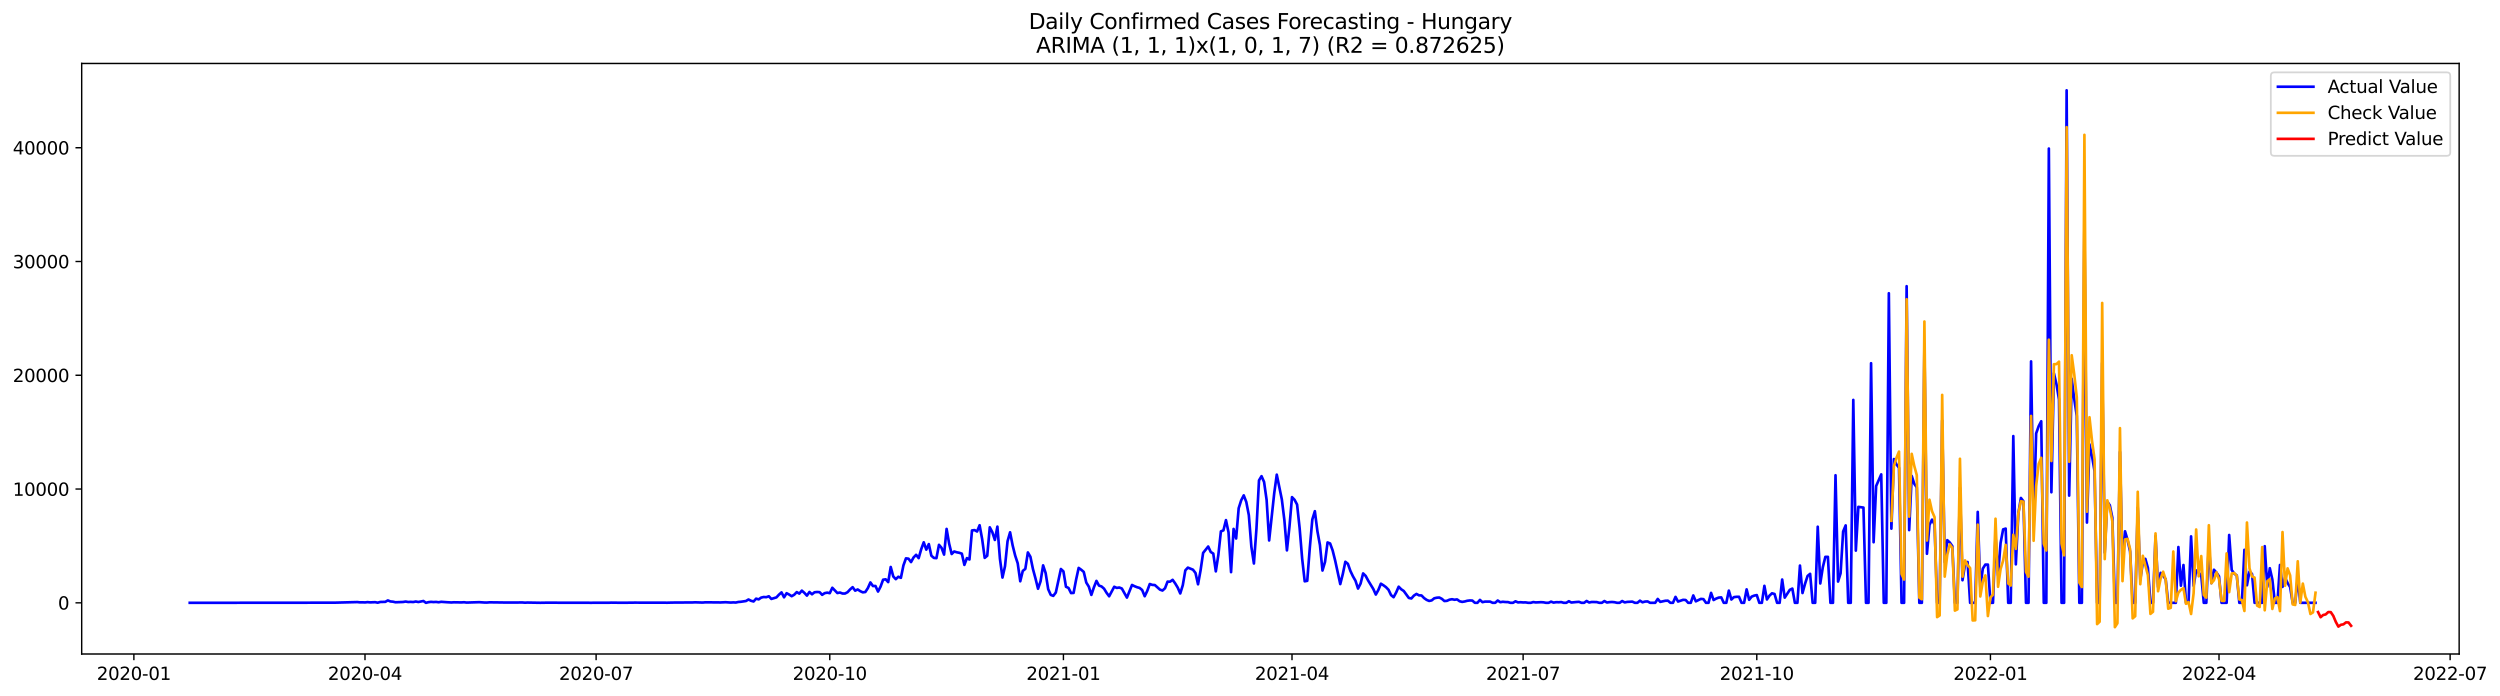 <?xml version="1.0" encoding="utf-8" standalone="no"?>
<!DOCTYPE svg PUBLIC "-//W3C//DTD SVG 1.1//EN"
  "http://www.w3.org/Graphics/SVG/1.1/DTD/svg11.dtd">
<svg xmlns:xlink="http://www.w3.org/1999/xlink" width="1408.225pt" height="392.274pt" viewBox="0 0 1408.225 392.274" xmlns="http://www.w3.org/2000/svg" version="1.1">
 <defs>
  <style type="text/css">*{stroke-linejoin: round; stroke-linecap: butt}</style>
 </defs>
 <g id="figure_1">
  <g id="patch_1">
   <path d="M 0 392.274 
L 1408.225 392.274 
L 1408.225 0 
L 0 0 
z
" style="fill: #ffffff"/>
  </g>
  <g id="axes_1">
   <g id="patch_2">
    <path d="M 46.013 368.396 
L 1385.213 368.396 
L 1385.213 35.755 
L 46.013 35.755 
z
" style="fill: #ffffff"/>
   </g>
   <g id="matplotlib.axis_1">
    <g id="xtick_1">
     <g id="line2d_1">
      <defs>
       <path id="m67c5f4aa04" d="M 0 0 
L 0 3.5 
" style="stroke: #000000; stroke-width: 0.8"/>
      </defs>
      <g>
       <use xlink:href="#m67c5f4aa04" x="75.412" y="368.396" style="stroke: #000000; stroke-width: 0.8"/>
      </g>
     </g>
     <g id="text_1">
      <!-- 2020-01 -->
      <g transform="translate(54.52 382.994)scale(0.1 -0.1)">
       <defs>
        <path id="DejaVuSans-32" d="M 1228 531 
L 3431 531 
L 3431 0 
L 469 0 
L 469 531 
Q 828 903 1448 1529 
Q 2069 2156 2228 2338 
Q 2531 2678 2651 2914 
Q 2772 3150 2772 3378 
Q 2772 3750 2511 3984 
Q 2250 4219 1831 4219 
Q 1534 4219 1204 4116 
Q 875 4013 500 3803 
L 500 4441 
Q 881 4594 1212 4672 
Q 1544 4750 1819 4750 
Q 2544 4750 2975 4387 
Q 3406 4025 3406 3419 
Q 3406 3131 3298 2873 
Q 3191 2616 2906 2266 
Q 2828 2175 2409 1742 
Q 1991 1309 1228 531 
z
" transform="scale(0.016)"/>
        <path id="DejaVuSans-30" d="M 2034 4250 
Q 1547 4250 1301 3770 
Q 1056 3291 1056 2328 
Q 1056 1369 1301 889 
Q 1547 409 2034 409 
Q 2525 409 2770 889 
Q 3016 1369 3016 2328 
Q 3016 3291 2770 3770 
Q 2525 4250 2034 4250 
z
M 2034 4750 
Q 2819 4750 3233 4129 
Q 3647 3509 3647 2328 
Q 3647 1150 3233 529 
Q 2819 -91 2034 -91 
Q 1250 -91 836 529 
Q 422 1150 422 2328 
Q 422 3509 836 4129 
Q 1250 4750 2034 4750 
z
" transform="scale(0.016)"/>
        <path id="DejaVuSans-2d" d="M 313 2009 
L 1997 2009 
L 1997 1497 
L 313 1497 
L 313 2009 
z
" transform="scale(0.016)"/>
        <path id="DejaVuSans-31" d="M 794 531 
L 1825 531 
L 1825 4091 
L 703 3866 
L 703 4441 
L 1819 4666 
L 2450 4666 
L 2450 531 
L 3481 531 
L 3481 0 
L 794 0 
L 794 531 
z
" transform="scale(0.016)"/>
       </defs>
       <use xlink:href="#DejaVuSans-32"/>
       <use xlink:href="#DejaVuSans-30" x="63.623"/>
       <use xlink:href="#DejaVuSans-32" x="127.246"/>
       <use xlink:href="#DejaVuSans-30" x="190.869"/>
       <use xlink:href="#DejaVuSans-2d" x="254.492"/>
       <use xlink:href="#DejaVuSans-30" x="290.576"/>
       <use xlink:href="#DejaVuSans-31" x="354.199"/>
      </g>
     </g>
    </g>
    <g id="xtick_2">
     <g id="line2d_2">
      <g>
       <use xlink:href="#m67c5f4aa04" x="205.598" y="368.396" style="stroke: #000000; stroke-width: 0.8"/>
      </g>
     </g>
     <g id="text_2">
      <!-- 2020-04 -->
      <g transform="translate(184.706 382.994)scale(0.1 -0.1)">
       <defs>
        <path id="DejaVuSans-34" d="M 2419 4116 
L 825 1625 
L 2419 1625 
L 2419 4116 
z
M 2253 4666 
L 3047 4666 
L 3047 1625 
L 3713 1625 
L 3713 1100 
L 3047 1100 
L 3047 0 
L 2419 0 
L 2419 1100 
L 313 1100 
L 313 1709 
L 2253 4666 
z
" transform="scale(0.016)"/>
       </defs>
       <use xlink:href="#DejaVuSans-32"/>
       <use xlink:href="#DejaVuSans-30" x="63.623"/>
       <use xlink:href="#DejaVuSans-32" x="127.246"/>
       <use xlink:href="#DejaVuSans-30" x="190.869"/>
       <use xlink:href="#DejaVuSans-2d" x="254.492"/>
       <use xlink:href="#DejaVuSans-30" x="290.576"/>
       <use xlink:href="#DejaVuSans-34" x="354.199"/>
      </g>
     </g>
    </g>
    <g id="xtick_3">
     <g id="line2d_3">
      <g>
       <use xlink:href="#m67c5f4aa04" x="335.784" y="368.396" style="stroke: #000000; stroke-width: 0.8"/>
      </g>
     </g>
     <g id="text_3">
      <!-- 2020-07 -->
      <g transform="translate(314.892 382.994)scale(0.1 -0.1)">
       <defs>
        <path id="DejaVuSans-37" d="M 525 4666 
L 3525 4666 
L 3525 4397 
L 1831 0 
L 1172 0 
L 2766 4134 
L 525 4134 
L 525 4666 
z
" transform="scale(0.016)"/>
       </defs>
       <use xlink:href="#DejaVuSans-32"/>
       <use xlink:href="#DejaVuSans-30" x="63.623"/>
       <use xlink:href="#DejaVuSans-32" x="127.246"/>
       <use xlink:href="#DejaVuSans-30" x="190.869"/>
       <use xlink:href="#DejaVuSans-2d" x="254.492"/>
       <use xlink:href="#DejaVuSans-30" x="290.576"/>
       <use xlink:href="#DejaVuSans-37" x="354.199"/>
      </g>
     </g>
    </g>
    <g id="xtick_4">
     <g id="line2d_4">
      <g>
       <use xlink:href="#m67c5f4aa04" x="467.401" y="368.396" style="stroke: #000000; stroke-width: 0.8"/>
      </g>
     </g>
     <g id="text_4">
      <!-- 2020-10 -->
      <g transform="translate(446.509 382.994)scale(0.1 -0.1)">
       <use xlink:href="#DejaVuSans-32"/>
       <use xlink:href="#DejaVuSans-30" x="63.623"/>
       <use xlink:href="#DejaVuSans-32" x="127.246"/>
       <use xlink:href="#DejaVuSans-30" x="190.869"/>
       <use xlink:href="#DejaVuSans-2d" x="254.492"/>
       <use xlink:href="#DejaVuSans-31" x="290.576"/>
       <use xlink:href="#DejaVuSans-30" x="354.199"/>
      </g>
     </g>
    </g>
    <g id="xtick_5">
     <g id="line2d_5">
      <g>
       <use xlink:href="#m67c5f4aa04" x="599.017" y="368.396" style="stroke: #000000; stroke-width: 0.8"/>
      </g>
     </g>
     <g id="text_5">
      <!-- 2021-01 -->
      <g transform="translate(578.126 382.994)scale(0.1 -0.1)">
       <use xlink:href="#DejaVuSans-32"/>
       <use xlink:href="#DejaVuSans-30" x="63.623"/>
       <use xlink:href="#DejaVuSans-32" x="127.246"/>
       <use xlink:href="#DejaVuSans-31" x="190.869"/>
       <use xlink:href="#DejaVuSans-2d" x="254.492"/>
       <use xlink:href="#DejaVuSans-30" x="290.576"/>
       <use xlink:href="#DejaVuSans-31" x="354.199"/>
      </g>
     </g>
    </g>
    <g id="xtick_6">
     <g id="line2d_6">
      <g>
       <use xlink:href="#m67c5f4aa04" x="727.773" y="368.396" style="stroke: #000000; stroke-width: 0.8"/>
      </g>
     </g>
     <g id="text_6">
      <!-- 2021-04 -->
      <g transform="translate(706.881 382.994)scale(0.1 -0.1)">
       <use xlink:href="#DejaVuSans-32"/>
       <use xlink:href="#DejaVuSans-30" x="63.623"/>
       <use xlink:href="#DejaVuSans-32" x="127.246"/>
       <use xlink:href="#DejaVuSans-31" x="190.869"/>
       <use xlink:href="#DejaVuSans-2d" x="254.492"/>
       <use xlink:href="#DejaVuSans-30" x="290.576"/>
       <use xlink:href="#DejaVuSans-34" x="354.199"/>
      </g>
     </g>
    </g>
    <g id="xtick_7">
     <g id="line2d_7">
      <g>
       <use xlink:href="#m67c5f4aa04" x="857.959" y="368.396" style="stroke: #000000; stroke-width: 0.8"/>
      </g>
     </g>
     <g id="text_7">
      <!-- 2021-07 -->
      <g transform="translate(837.067 382.994)scale(0.1 -0.1)">
       <use xlink:href="#DejaVuSans-32"/>
       <use xlink:href="#DejaVuSans-30" x="63.623"/>
       <use xlink:href="#DejaVuSans-32" x="127.246"/>
       <use xlink:href="#DejaVuSans-31" x="190.869"/>
       <use xlink:href="#DejaVuSans-2d" x="254.492"/>
       <use xlink:href="#DejaVuSans-30" x="290.576"/>
       <use xlink:href="#DejaVuSans-37" x="354.199"/>
      </g>
     </g>
    </g>
    <g id="xtick_8">
     <g id="line2d_8">
      <g>
       <use xlink:href="#m67c5f4aa04" x="989.576" y="368.396" style="stroke: #000000; stroke-width: 0.8"/>
      </g>
     </g>
     <g id="text_8">
      <!-- 2021-10 -->
      <g transform="translate(968.684 382.994)scale(0.1 -0.1)">
       <use xlink:href="#DejaVuSans-32"/>
       <use xlink:href="#DejaVuSans-30" x="63.623"/>
       <use xlink:href="#DejaVuSans-32" x="127.246"/>
       <use xlink:href="#DejaVuSans-31" x="190.869"/>
       <use xlink:href="#DejaVuSans-2d" x="254.492"/>
       <use xlink:href="#DejaVuSans-31" x="290.576"/>
       <use xlink:href="#DejaVuSans-30" x="354.199"/>
      </g>
     </g>
    </g>
    <g id="xtick_9">
     <g id="line2d_9">
      <g>
       <use xlink:href="#m67c5f4aa04" x="1121.192" y="368.396" style="stroke: #000000; stroke-width: 0.8"/>
      </g>
     </g>
     <g id="text_9">
      <!-- 2022-01 -->
      <g transform="translate(1100.301 382.994)scale(0.1 -0.1)">
       <use xlink:href="#DejaVuSans-32"/>
       <use xlink:href="#DejaVuSans-30" x="63.623"/>
       <use xlink:href="#DejaVuSans-32" x="127.246"/>
       <use xlink:href="#DejaVuSans-32" x="190.869"/>
       <use xlink:href="#DejaVuSans-2d" x="254.492"/>
       <use xlink:href="#DejaVuSans-30" x="290.576"/>
       <use xlink:href="#DejaVuSans-31" x="354.199"/>
      </g>
     </g>
    </g>
    <g id="xtick_10">
     <g id="line2d_10">
      <g>
       <use xlink:href="#m67c5f4aa04" x="1249.948" y="368.396" style="stroke: #000000; stroke-width: 0.8"/>
      </g>
     </g>
     <g id="text_10">
      <!-- 2022-04 -->
      <g transform="translate(1229.056 382.994)scale(0.1 -0.1)">
       <use xlink:href="#DejaVuSans-32"/>
       <use xlink:href="#DejaVuSans-30" x="63.623"/>
       <use xlink:href="#DejaVuSans-32" x="127.246"/>
       <use xlink:href="#DejaVuSans-32" x="190.869"/>
       <use xlink:href="#DejaVuSans-2d" x="254.492"/>
       <use xlink:href="#DejaVuSans-30" x="290.576"/>
       <use xlink:href="#DejaVuSans-34" x="354.199"/>
      </g>
     </g>
    </g>
    <g id="xtick_11">
     <g id="line2d_11">
      <g>
       <use xlink:href="#m67c5f4aa04" x="1380.134" y="368.396" style="stroke: #000000; stroke-width: 0.8"/>
      </g>
     </g>
     <g id="text_11">
      <!-- 2022-07 -->
      <g transform="translate(1359.242 382.994)scale(0.1 -0.1)">
       <use xlink:href="#DejaVuSans-32"/>
       <use xlink:href="#DejaVuSans-30" x="63.623"/>
       <use xlink:href="#DejaVuSans-32" x="127.246"/>
       <use xlink:href="#DejaVuSans-32" x="190.869"/>
       <use xlink:href="#DejaVuSans-2d" x="254.492"/>
       <use xlink:href="#DejaVuSans-30" x="290.576"/>
       <use xlink:href="#DejaVuSans-37" x="354.199"/>
      </g>
     </g>
    </g>
   </g>
   <g id="matplotlib.axis_2">
    <g id="ytick_1">
     <g id="line2d_12">
      <defs>
       <path id="m620674f5f3" d="M 0 0 
L -3.5 0 
" style="stroke: #000000; stroke-width: 0.8"/>
      </defs>
      <g>
       <use xlink:href="#m620674f5f3" x="46.013" y="339.558" style="stroke: #000000; stroke-width: 0.8"/>
      </g>
     </g>
     <g id="text_12">
      <!-- 0 -->
      <g transform="translate(32.65 343.357)scale(0.1 -0.1)">
       <use xlink:href="#DejaVuSans-30"/>
      </g>
     </g>
    </g>
    <g id="ytick_2">
     <g id="line2d_13">
      <g>
       <use xlink:href="#m620674f5f3" x="46.013" y="275.473" style="stroke: #000000; stroke-width: 0.8"/>
      </g>
     </g>
     <g id="text_13">
      <!-- 10000 -->
      <g transform="translate(7.2 279.272)scale(0.1 -0.1)">
       <use xlink:href="#DejaVuSans-31"/>
       <use xlink:href="#DejaVuSans-30" x="63.623"/>
       <use xlink:href="#DejaVuSans-30" x="127.246"/>
       <use xlink:href="#DejaVuSans-30" x="190.869"/>
       <use xlink:href="#DejaVuSans-30" x="254.492"/>
      </g>
     </g>
    </g>
    <g id="ytick_3">
     <g id="line2d_14">
      <g>
       <use xlink:href="#m620674f5f3" x="46.013" y="211.388" style="stroke: #000000; stroke-width: 0.8"/>
      </g>
     </g>
     <g id="text_14">
      <!-- 20000 -->
      <g transform="translate(7.2 215.187)scale(0.1 -0.1)">
       <use xlink:href="#DejaVuSans-32"/>
       <use xlink:href="#DejaVuSans-30" x="63.623"/>
       <use xlink:href="#DejaVuSans-30" x="127.246"/>
       <use xlink:href="#DejaVuSans-30" x="190.869"/>
       <use xlink:href="#DejaVuSans-30" x="254.492"/>
      </g>
     </g>
    </g>
    <g id="ytick_4">
     <g id="line2d_15">
      <g>
       <use xlink:href="#m620674f5f3" x="46.013" y="147.304" style="stroke: #000000; stroke-width: 0.8"/>
      </g>
     </g>
     <g id="text_15">
      <!-- 30000 -->
      <g transform="translate(7.2 151.103)scale(0.1 -0.1)">
       <defs>
        <path id="DejaVuSans-33" d="M 2597 2516 
Q 3050 2419 3304 2112 
Q 3559 1806 3559 1356 
Q 3559 666 3084 287 
Q 2609 -91 1734 -91 
Q 1441 -91 1130 -33 
Q 819 25 488 141 
L 488 750 
Q 750 597 1062 519 
Q 1375 441 1716 441 
Q 2309 441 2620 675 
Q 2931 909 2931 1356 
Q 2931 1769 2642 2001 
Q 2353 2234 1838 2234 
L 1294 2234 
L 1294 2753 
L 1863 2753 
Q 2328 2753 2575 2939 
Q 2822 3125 2822 3475 
Q 2822 3834 2567 4026 
Q 2313 4219 1838 4219 
Q 1578 4219 1281 4162 
Q 984 4106 628 3988 
L 628 4550 
Q 988 4650 1302 4700 
Q 1616 4750 1894 4750 
Q 2613 4750 3031 4423 
Q 3450 4097 3450 3541 
Q 3450 3153 3228 2886 
Q 3006 2619 2597 2516 
z
" transform="scale(0.016)"/>
       </defs>
       <use xlink:href="#DejaVuSans-33"/>
       <use xlink:href="#DejaVuSans-30" x="63.623"/>
       <use xlink:href="#DejaVuSans-30" x="127.246"/>
       <use xlink:href="#DejaVuSans-30" x="190.869"/>
       <use xlink:href="#DejaVuSans-30" x="254.492"/>
      </g>
     </g>
    </g>
    <g id="ytick_5">
     <g id="line2d_16">
      <g>
       <use xlink:href="#m620674f5f3" x="46.013" y="83.219" style="stroke: #000000; stroke-width: 0.8"/>
      </g>
     </g>
     <g id="text_16">
      <!-- 40000 -->
      <g transform="translate(7.2 87.018)scale(0.1 -0.1)">
       <use xlink:href="#DejaVuSans-34"/>
       <use xlink:href="#DejaVuSans-30" x="63.623"/>
       <use xlink:href="#DejaVuSans-30" x="127.246"/>
       <use xlink:href="#DejaVuSans-30" x="190.869"/>
       <use xlink:href="#DejaVuSans-30" x="254.492"/>
      </g>
     </g>
    </g>
   </g>
   <g id="line2d_17">
    <path d="M 106.885 339.558 
L 188.43 339.481 
L 201.306 339.141 
L 202.737 339.308 
L 204.167 339.269 
L 205.598 339.346 
L 207.028 339.173 
L 208.459 339.314 
L 211.32 339.205 
L 212.751 339.487 
L 214.181 339.09 
L 217.043 339.013 
L 218.473 338.212 
L 219.904 338.788 
L 221.335 338.917 
L 222.765 339.25 
L 227.057 339.09 
L 228.488 338.846 
L 229.918 339.103 
L 231.349 339.032 
L 232.779 339.122 
L 234.21 338.827 
L 235.641 339.109 
L 238.502 338.539 
L 239.933 339.558 
L 241.363 339.192 
L 242.794 339.026 
L 244.224 339.135 
L 245.655 339.058 
L 247.086 339.25 
L 248.516 338.994 
L 251.377 339.199 
L 254.239 339.365 
L 255.669 339.263 
L 259.961 339.333 
L 261.392 339.237 
L 262.822 339.423 
L 269.975 339.199 
L 272.837 339.391 
L 274.267 339.423 
L 275.698 339.288 
L 279.99 339.333 
L 285.712 339.417 
L 294.296 339.372 
L 295.727 339.493 
L 297.157 339.41 
L 304.31 339.538 
L 308.602 339.468 
L 320.047 339.525 
L 327.2 339.5 
L 332.923 339.538 
L 337.214 339.5 
L 342.937 339.519 
L 344.368 339.455 
L 347.229 339.493 
L 351.521 339.525 
L 354.382 339.487 
L 357.243 339.455 
L 367.257 339.468 
L 372.98 339.474 
L 375.841 339.5 
L 378.702 339.423 
L 390.147 339.352 
L 391.578 339.282 
L 395.87 339.417 
L 397.3 339.269 
L 405.884 339.352 
L 408.745 339.224 
L 411.607 339.417 
L 413.037 339.327 
L 414.468 339.404 
L 415.898 339.09 
L 417.329 338.974 
L 420.19 338.545 
L 421.621 337.686 
L 423.051 338.417 
L 424.482 338.801 
L 425.913 337.218 
L 427.343 337.629 
L 428.774 336.616 
L 430.205 336.289 
L 431.635 336.385 
L 433.066 335.866 
L 434.496 337.372 
L 437.358 336.507 
L 438.788 334.956 
L 440.219 333.687 
L 441.649 336.456 
L 443.08 334.149 
L 444.511 334.905 
L 445.941 335.834 
L 447.372 335.008 
L 448.803 333.527 
L 450.233 334.373 
L 451.664 332.7 
L 453.094 333.944 
L 454.525 335.501 
L 455.956 333.463 
L 457.386 334.751 
L 458.817 333.617 
L 460.247 333.469 
L 461.678 333.553 
L 463.109 335.059 
L 464.539 334.104 
L 465.97 333.828 
L 467.401 334.123 
L 468.831 331.086 
L 471.692 334.059 
L 473.123 333.758 
L 474.554 334.315 
L 475.984 334.328 
L 477.415 333.585 
L 478.845 332.021 
L 480.276 330.752 
L 481.707 332.713 
L 483.137 332.04 
L 484.568 332.989 
L 485.999 333.662 
L 487.429 333.469 
L 488.86 331.271 
L 490.29 328.08 
L 491.721 330.111 
L 493.152 330.086 
L 494.582 333.22 
L 496.013 330.438 
L 497.444 326.536 
L 498.874 326.318 
L 500.305 327.894 
L 501.735 319.377 
L 503.166 324.716 
L 504.597 326.234 
L 506.027 324.876 
L 507.458 325.497 
L 508.888 318.499 
L 510.319 314.513 
L 511.75 314.705 
L 513.18 316.609 
L 514.611 313.994 
L 516.042 312.52 
L 517.472 314.385 
L 518.903 309.38 
L 520.333 305.477 
L 521.764 309.611 
L 523.195 306.477 
L 524.625 313.026 
L 526.056 314.276 
L 527.486 314.391 
L 528.917 306.894 
L 530.348 308.566 
L 531.778 312.398 
L 533.209 297.935 
L 534.64 306.214 
L 536.07 312.065 
L 537.501 310.643 
L 538.931 311.104 
L 540.362 311.38 
L 541.793 311.873 
L 543.223 318.192 
L 544.654 314.379 
L 546.084 315.167 
L 547.515 298.8 
L 548.946 298.588 
L 550.376 299.389 
L 551.807 295.858 
L 553.238 303.702 
L 554.668 314.238 
L 556.099 313.052 
L 557.529 297.037 
L 558.96 299.748 
L 560.391 304.151 
L 561.821 296.64 
L 563.252 314.757 
L 564.682 325.337 
L 566.113 318.916 
L 567.544 304.856 
L 568.974 299.844 
L 570.405 307.214 
L 571.836 312.943 
L 573.266 317.32 
L 574.697 327.426 
L 576.127 321.588 
L 577.558 320.447 
L 578.989 311.181 
L 580.419 313.635 
L 581.85 320.544 
L 583.28 325.837 
L 584.711 331.624 
L 586.142 327.42 
L 587.572 318.461 
L 589.003 322.831 
L 590.434 331.88 
L 591.864 335.084 
L 593.295 335.655 
L 594.725 333.777 
L 597.587 320.518 
L 599.017 321.845 
L 600.448 330.522 
L 601.878 331.182 
L 603.309 334.072 
L 604.74 333.982 
L 606.17 326.439 
L 607.601 319.896 
L 609.032 320.928 
L 610.462 322.152 
L 611.893 328.163 
L 613.323 330.464 
L 614.754 335.097 
L 616.185 330.855 
L 617.615 327.215 
L 619.046 329.862 
L 620.477 330.342 
L 621.907 331.605 
L 623.338 333.95 
L 624.768 335.885 
L 627.63 330.522 
L 629.06 331.156 
L 630.491 330.945 
L 631.921 331.502 
L 634.783 336.616 
L 637.644 329.503 
L 639.075 330.208 
L 640.505 330.778 
L 641.936 331.182 
L 643.366 332.354 
L 644.797 335.853 
L 646.228 332.841 
L 647.658 328.971 
L 649.089 329.458 
L 650.519 329.554 
L 653.381 332.124 
L 654.811 332.643 
L 656.242 331.361 
L 657.673 327.625 
L 659.103 327.638 
L 660.534 326.612 
L 661.964 328.618 
L 663.395 330.989 
L 664.826 334.283 
L 666.256 329.637 
L 667.687 321.274 
L 669.117 319.736 
L 671.979 320.896 
L 673.409 322.748 
L 674.84 329.125 
L 676.271 321.261 
L 677.701 311.456 
L 680.562 307.848 
L 681.993 310.918 
L 683.424 311.835 
L 684.854 321.845 
L 686.285 312.571 
L 687.715 299.325 
L 689.146 298.742 
L 690.577 292.974 
L 692.007 299.819 
L 693.438 322.28 
L 694.869 297.941 
L 696.299 303.33 
L 697.73 286.29 
L 699.16 281.811 
L 700.591 279.036 
L 702.022 282.759 
L 703.452 290.174 
L 704.883 307.989 
L 706.313 317.41 
L 707.744 297.89 
L 709.175 270.609 
L 710.605 268.219 
L 712.036 271.468 
L 713.467 281.587 
L 714.897 304.433 
L 717.758 277.799 
L 719.189 267.366 
L 722.05 281.356 
L 723.481 293.013 
L 724.912 310.021 
L 726.342 296.621 
L 727.773 280.036 
L 729.203 281.529 
L 730.634 284.208 
L 732.065 297.48 
L 733.495 314.731 
L 734.926 327.446 
L 736.356 327.17 
L 737.787 308.707 
L 739.218 292.616 
L 740.648 287.95 
L 742.079 299.21 
L 743.51 307.022 
L 744.94 321.377 
L 746.371 316.506 
L 747.801 305.548 
L 749.232 306.131 
L 750.663 310.053 
L 752.093 315.808 
L 754.954 329.016 
L 756.385 323.363 
L 757.816 316.442 
L 759.246 317.596 
L 760.677 321.639 
L 762.108 324.639 
L 763.538 327.151 
L 764.969 331.528 
L 766.399 328.714 
L 767.83 322.998 
L 769.261 324.401 
L 770.691 327.055 
L 773.552 331.746 
L 774.983 334.905 
L 776.414 332.316 
L 777.844 328.791 
L 779.275 329.682 
L 780.706 330.739 
L 782.136 332.22 
L 783.567 335.219 
L 784.997 336.398 
L 786.428 333.758 
L 787.859 330.483 
L 789.289 331.931 
L 790.72 332.899 
L 793.581 336.828 
L 795.012 337.109 
L 796.442 335.501 
L 797.873 334.559 
L 799.304 335.347 
L 800.734 335.411 
L 802.165 336.892 
L 803.595 337.904 
L 805.026 338.507 
L 806.457 338.193 
L 807.887 337.02 
L 809.318 336.687 
L 810.748 336.578 
L 812.179 337.315 
L 813.61 338.558 
L 815.04 338.442 
L 816.471 337.795 
L 817.902 337.539 
L 819.332 337.834 
L 820.763 337.635 
L 822.193 338.68 
L 823.624 339.038 
L 825.055 338.808 
L 826.485 338.41 
L 827.916 338.237 
L 829.347 338.282 
L 830.777 339.558 
L 832.208 339.558 
L 833.638 337.923 
L 835.069 339.192 
L 836.5 338.872 
L 839.361 338.878 
L 840.791 339.558 
L 842.222 339.558 
L 843.653 338.263 
L 845.083 339.211 
L 846.514 338.974 
L 847.945 339.115 
L 849.375 339.135 
L 850.806 339.558 
L 852.236 339.558 
L 853.667 338.712 
L 855.098 339.34 
L 856.528 339.224 
L 857.959 339.352 
L 859.389 339.32 
L 860.82 339.558 
L 862.251 339.558 
L 863.681 339.141 
L 865.112 339.352 
L 867.973 339.205 
L 869.404 339.276 
L 870.834 339.558 
L 872.265 339.558 
L 873.696 338.904 
L 875.126 339.449 
L 876.557 339.199 
L 877.987 339.243 
L 879.418 339.147 
L 880.849 339.558 
L 882.279 339.558 
L 883.71 338.667 
L 885.141 339.397 
L 888.002 339.103 
L 889.432 339.013 
L 890.863 339.558 
L 892.294 339.558 
L 893.724 338.526 
L 895.155 339.391 
L 896.585 339.083 
L 899.447 339.147 
L 900.877 339.558 
L 902.308 339.558 
L 903.739 338.564 
L 905.169 339.391 
L 906.6 339.179 
L 908.03 339.096 
L 909.461 339.224 
L 910.892 339.558 
L 912.322 339.558 
L 913.753 338.558 
L 915.183 339.333 
L 916.614 339.045 
L 919.475 338.891 
L 920.906 339.558 
L 922.337 339.558 
L 923.767 338.353 
L 925.198 339.269 
L 926.628 338.859 
L 928.059 338.769 
L 929.49 339.558 
L 932.351 339.558 
L 933.781 337.379 
L 935.212 339.032 
L 938.073 338.404 
L 939.504 338.346 
L 940.935 339.558 
L 942.365 339.558 
L 943.796 336.219 
L 945.226 338.853 
L 948.088 337.878 
L 949.518 337.975 
L 950.949 339.558 
L 952.38 339.558 
L 953.81 335.405 
L 955.241 338.724 
L 958.102 337.347 
L 959.533 337.488 
L 960.963 339.558 
L 962.394 339.558 
L 963.824 333.963 
L 965.255 337.981 
L 966.686 337.18 
L 968.116 336.622 
L 969.547 336.488 
L 970.978 339.558 
L 972.408 339.558 
L 973.839 332.688 
L 975.269 337.705 
L 976.7 336.347 
L 978.131 336.187 
L 979.561 336.155 
L 980.992 339.558 
L 982.422 339.558 
L 983.853 331.976 
L 985.284 337.859 
L 986.714 336.058 
L 988.145 335.501 
L 989.576 335.206 
L 991.006 339.558 
L 992.437 339.558 
L 993.867 329.996 
L 995.298 337.673 
L 996.729 335.527 
L 998.159 334.194 
L 999.59 334.597 
L 1001.02 339.558 
L 1002.451 339.558 
L 1003.882 326.446 
L 1005.312 336.642 
L 1008.174 332.245 
L 1009.604 331.553 
L 1011.035 339.558 
L 1012.465 339.558 
L 1013.896 318.576 
L 1015.327 334.053 
L 1016.757 328.868 
L 1018.188 324.427 
L 1019.618 323.229 
L 1021.049 339.558 
L 1022.48 339.558 
L 1023.91 296.698 
L 1025.341 328.657 
L 1026.772 319.531 
L 1028.202 313.674 
L 1029.633 313.661 
L 1031.063 339.558 
L 1032.494 339.558 
L 1033.925 267.712 
L 1035.355 327.593 
L 1036.786 322.928 
L 1038.216 299.389 
L 1039.647 295.954 
L 1041.078 339.558 
L 1042.508 339.558 
L 1043.939 225.269 
L 1045.37 310.155 
L 1046.8 285.509 
L 1049.661 285.919 
L 1051.092 339.558 
L 1052.523 339.558 
L 1053.953 204.595 
L 1055.384 305.445 
L 1056.815 273.775 
L 1059.676 267.212 
L 1061.106 339.558 
L 1062.537 339.558 
L 1063.968 165.19 
L 1065.398 297.787 
L 1066.829 258.574 
L 1068.259 261.599 
L 1069.69 263.483 
L 1071.121 339.558 
L 1072.551 339.558 
L 1073.982 161.21 
L 1075.413 298.607 
L 1076.843 268.09 
L 1078.274 272.487 
L 1079.704 274.556 
L 1081.135 339.558 
L 1082.566 339.558 
L 1083.996 194.092 
L 1085.427 311.931 
L 1086.857 295.666 
L 1088.288 292.712 
L 1089.719 295.442 
L 1091.149 339.558 
L 1092.58 339.558 
L 1094.011 236.913 
L 1095.441 316.647 
L 1096.872 304.273 
L 1098.302 305.605 
L 1099.733 307.663 
L 1101.164 339.558 
L 1102.594 339.558 
L 1104.025 274.8 
L 1105.455 326.837 
L 1106.886 318.031 
L 1108.317 316.577 
L 1109.747 339.558 
L 1112.609 339.558 
L 1114.039 288.36 
L 1115.47 330.778 
L 1116.9 320.3 
L 1118.331 318.019 
L 1119.762 318.025 
L 1121.192 339.558 
L 1122.623 339.558 
L 1124.053 301.972 
L 1125.484 323.991 
L 1126.915 305.785 
L 1128.345 298.197 
L 1129.776 297.749 
L 1131.207 339.558 
L 1132.637 339.558 
L 1134.068 245.641 
L 1135.498 317.884 
L 1136.929 289.04 
L 1138.36 280.497 
L 1139.79 282.388 
L 1141.221 339.558 
L 1142.651 339.558 
L 1144.082 203.576 
L 1145.513 295.653 
L 1146.943 244.136 
L 1148.374 240.06 
L 1149.805 237.298 
L 1151.235 339.558 
L 1152.666 339.558 
L 1154.096 83.68 
L 1155.527 277.286 
L 1156.958 210.273 
L 1158.388 216.432 
L 1159.819 225.045 
L 1161.25 339.558 
L 1162.68 339.558 
L 1164.111 50.876 
L 1165.541 279.177 
L 1166.972 213.375 
L 1168.403 224.884 
L 1169.833 234.234 
L 1171.264 339.558 
L 1172.694 339.558 
L 1174.125 123.49 
L 1175.556 294.359 
L 1176.986 250.275 
L 1178.417 256.984 
L 1179.848 265.482 
L 1181.278 339.558 
L 1182.709 339.558 
L 1184.139 204.461 
L 1185.57 311.29 
L 1187.001 282.631 
L 1188.431 284.586 
L 1189.862 291.622 
L 1191.292 339.558 
L 1192.723 339.558 
L 1194.154 254.575 
L 1195.584 319.095 
L 1197.015 299.274 
L 1198.446 304.234 
L 1199.876 310.732 
L 1201.307 339.558 
L 1202.737 339.558 
L 1204.168 285.919 
L 1205.599 326.503 
L 1207.029 316.878 
L 1208.46 314.808 
L 1209.89 319.922 
L 1211.321 339.558 
L 1212.752 339.558 
L 1214.182 302.055 
L 1215.613 330.669 
L 1217.044 322.69 
L 1218.474 324.325 
L 1219.905 326.305 
L 1221.335 339.558 
L 1225.627 339.558 
L 1227.058 308.143 
L 1228.488 329.926 
L 1229.919 318.269 
L 1231.35 339.558 
L 1232.78 339.558 
L 1234.211 302.138 
L 1235.642 329.977 
L 1237.072 321.325 
L 1239.933 323.927 
L 1241.364 339.558 
L 1242.795 339.558 
L 1244.225 306.086 
L 1245.656 328.471 
L 1247.086 320.935 
L 1248.517 322.549 
L 1249.948 324.645 
L 1251.378 339.558 
L 1254.24 339.558 
L 1255.67 301.357 
L 1257.101 321.101 
L 1258.531 323.101 
L 1259.962 324.177 
L 1261.393 339.558 
L 1262.823 339.558 
L 1264.254 309.713 
L 1265.685 329.676 
L 1267.115 321.998 
L 1268.546 323.318 
L 1269.976 339.558 
L 1274.268 339.558 
L 1275.699 307.656 
L 1277.129 330.541 
L 1278.56 320.069 
L 1279.991 326.439 
L 1281.421 339.558 
L 1282.852 339.558 
L 1284.283 318.249 
L 1285.713 330.592 
L 1287.144 325.331 
L 1288.574 328.432 
L 1290.005 330.688 
L 1291.436 339.558 
L 1292.866 339.558 
L 1294.297 325.568 
L 1295.727 339.558 
L 1304.311 339.558 
L 1304.311 339.558 
" clip-path="url(#p6dfe44b672)" style="fill: none; stroke: #0000ff; stroke-width: 1.5; stroke-linecap: square"/>
   </g>
   <g id="line2d_18">
    <path d="M 1065.398 293.345 
L 1066.829 262.495 
L 1068.259 257.901 
L 1069.69 254.384 
L 1071.121 323.314 
L 1072.551 326.463 
L 1073.982 168.552 
L 1075.413 291.018 
L 1076.843 255.639 
L 1078.274 262.391 
L 1079.704 267.633 
L 1081.135 336.643 
L 1082.566 337.559 
L 1083.996 181.105 
L 1085.427 304.468 
L 1086.857 281.49 
L 1088.288 287.969 
L 1089.719 291.315 
L 1091.149 347.621 
L 1092.58 346.684 
L 1094.011 222.441 
L 1095.441 324.804 
L 1096.872 312.538 
L 1098.302 306.651 
L 1099.733 308.573 
L 1101.164 343.955 
L 1102.594 343.248 
L 1104.025 258.42 
L 1105.455 324.834 
L 1106.886 315.663 
L 1108.317 318.375 
L 1109.747 319.95 
L 1111.178 349.495 
L 1112.609 349.402 
L 1114.039 295.524 
L 1115.47 335.983 
L 1116.9 327.591 
L 1118.331 324.126 
L 1119.762 347.012 
L 1121.192 336.532 
L 1122.623 335.001 
L 1124.053 292.193 
L 1125.484 330.53 
L 1126.915 320.516 
L 1128.345 315.75 
L 1129.776 306.926 
L 1131.207 328.67 
L 1132.637 329.819 
L 1134.068 301.209 
L 1135.498 309.168 
L 1136.929 289.084 
L 1138.36 282.356 
L 1139.79 282.632 
L 1141.221 322.157 
L 1142.651 324.855 
L 1144.082 234.282 
L 1145.513 304.611 
L 1146.943 273.792 
L 1148.374 261.299 
L 1149.805 257.892 
L 1151.235 306.28 
L 1152.666 310.074 
L 1154.096 191.338 
L 1155.527 259.674 
L 1156.958 205.161 
L 1158.388 205.112 
L 1159.819 203.721 
L 1161.25 306.205 
L 1162.68 312.81 
L 1164.111 71.627 
L 1165.541 260.095 
L 1166.972 200.109 
L 1168.403 210.861 
L 1169.833 223.811 
L 1171.264 328.22 
L 1172.694 330.655 
L 1174.125 75.949 
L 1175.556 288.235 
L 1176.986 235.029 
L 1178.417 248.368 
L 1179.848 258.702 
L 1181.278 351.558 
L 1182.709 350.182 
L 1184.139 170.652 
L 1185.57 314.935 
L 1187.001 281.827 
L 1188.431 286.411 
L 1189.862 293.686 
L 1191.292 353.276 
L 1192.723 351.063 
L 1194.154 241.162 
L 1195.584 327.341 
L 1197.015 303.843 
L 1198.446 303.555 
L 1199.876 309.386 
L 1201.307 348.327 
L 1202.737 347.099 
L 1204.168 277.02 
L 1205.599 329.075 
L 1207.029 313.081 
L 1209.89 323.992 
L 1211.321 345.798 
L 1212.752 344.604 
L 1214.182 300.456 
L 1215.613 333.048 
L 1217.044 325.999 
L 1218.474 322.039 
L 1219.905 326.472 
L 1221.335 342.885 
L 1222.766 342.377 
L 1224.197 310.671 
L 1225.627 338.698 
L 1227.058 333.831 
L 1228.488 332.255 
L 1229.919 331.327 
L 1231.35 340.096 
L 1232.78 339.117 
L 1234.211 345.857 
L 1235.642 334.152 
L 1237.072 298.264 
L 1238.503 324.633 
L 1239.933 313.232 
L 1241.364 335.157 
L 1242.795 336.648 
L 1244.225 295.855 
L 1245.656 328.559 
L 1247.086 326.849 
L 1248.517 322.386 
L 1249.948 326.193 
L 1251.378 338.424 
L 1252.809 338.514 
L 1254.24 311.737 
L 1255.67 333.536 
L 1257.101 323.031 
L 1258.531 322.792 
L 1259.962 324.299 
L 1261.393 337.68 
L 1262.823 337.989 
L 1264.254 344.145 
L 1265.685 294.329 
L 1267.115 320.11 
L 1268.546 324.764 
L 1269.976 325.343 
L 1271.407 341.113 
L 1272.838 341.922 
L 1274.268 308.178 
L 1275.699 343.769 
L 1277.129 327.422 
L 1278.56 326.249 
L 1279.991 343.007 
L 1281.421 337.113 
L 1282.852 336.383 
L 1284.283 344.229 
L 1285.713 299.706 
L 1287.144 329.931 
L 1288.574 320.151 
L 1290.005 324.099 
L 1291.436 340.453 
L 1292.866 340.761 
L 1294.297 316.165 
L 1295.727 339.458 
L 1297.158 328.734 
L 1298.589 336.137 
L 1300.019 339.211 
L 1301.45 345.861 
L 1302.881 344.932 
L 1304.311 333.864 
L 1304.311 333.864 
" clip-path="url(#p6dfe44b672)" style="fill: none; stroke: #ffa500; stroke-width: 1.5; stroke-linecap: square"/>
   </g>
   <g id="line2d_19">
    <path d="M 1305.742 344.77 
L 1307.172 347.665 
L 1308.603 346.435 
L 1310.034 346.098 
L 1311.464 344.77 
L 1312.895 344.801 
L 1314.325 346.919 
L 1315.756 350.338 
L 1317.187 352.956 
L 1318.617 351.928 
L 1320.048 351.675 
L 1321.479 350.571 
L 1322.909 350.634 
L 1324.34 352.491 
" clip-path="url(#p6dfe44b672)" style="fill: none; stroke: #ff0000; stroke-width: 1.5; stroke-linecap: square"/>
   </g>
   <g id="patch_3">
    <path d="M 46.013 368.396 
L 46.013 35.755 
" style="fill: none; stroke: #000000; stroke-width: 0.8; stroke-linejoin: miter; stroke-linecap: square"/>
   </g>
   <g id="patch_4">
    <path d="M 1385.213 368.396 
L 1385.213 35.755 
" style="fill: none; stroke: #000000; stroke-width: 0.8; stroke-linejoin: miter; stroke-linecap: square"/>
   </g>
   <g id="patch_5">
    <path d="M 46.013 368.396 
L 1385.213 368.396 
" style="fill: none; stroke: #000000; stroke-width: 0.8; stroke-linejoin: miter; stroke-linecap: square"/>
   </g>
   <g id="patch_6">
    <path d="M 46.013 35.755 
L 1385.213 35.755 
" style="fill: none; stroke: #000000; stroke-width: 0.8; stroke-linejoin: miter; stroke-linecap: square"/>
   </g>
   <g id="text_17">
    <!-- Daily Confirmed Cases Forecasting - Hungary -->
    <g transform="translate(579.491 16.318)scale(0.12 -0.12)">
     <defs>
      <path id="DejaVuSans-44" d="M 1259 4147 
L 1259 519 
L 2022 519 
Q 2988 519 3436 956 
Q 3884 1394 3884 2338 
Q 3884 3275 3436 3711 
Q 2988 4147 2022 4147 
L 1259 4147 
z
M 628 4666 
L 1925 4666 
Q 3281 4666 3915 4102 
Q 4550 3538 4550 2338 
Q 4550 1131 3912 565 
Q 3275 0 1925 0 
L 628 0 
L 628 4666 
z
" transform="scale(0.016)"/>
      <path id="DejaVuSans-61" d="M 2194 1759 
Q 1497 1759 1228 1600 
Q 959 1441 959 1056 
Q 959 750 1161 570 
Q 1363 391 1709 391 
Q 2188 391 2477 730 
Q 2766 1069 2766 1631 
L 2766 1759 
L 2194 1759 
z
M 3341 1997 
L 3341 0 
L 2766 0 
L 2766 531 
Q 2569 213 2275 61 
Q 1981 -91 1556 -91 
Q 1019 -91 701 211 
Q 384 513 384 1019 
Q 384 1609 779 1909 
Q 1175 2209 1959 2209 
L 2766 2209 
L 2766 2266 
Q 2766 2663 2505 2880 
Q 2244 3097 1772 3097 
Q 1472 3097 1187 3025 
Q 903 2953 641 2809 
L 641 3341 
Q 956 3463 1253 3523 
Q 1550 3584 1831 3584 
Q 2591 3584 2966 3190 
Q 3341 2797 3341 1997 
z
" transform="scale(0.016)"/>
      <path id="DejaVuSans-69" d="M 603 3500 
L 1178 3500 
L 1178 0 
L 603 0 
L 603 3500 
z
M 603 4863 
L 1178 4863 
L 1178 4134 
L 603 4134 
L 603 4863 
z
" transform="scale(0.016)"/>
      <path id="DejaVuSans-6c" d="M 603 4863 
L 1178 4863 
L 1178 0 
L 603 0 
L 603 4863 
z
" transform="scale(0.016)"/>
      <path id="DejaVuSans-79" d="M 2059 -325 
Q 1816 -950 1584 -1140 
Q 1353 -1331 966 -1331 
L 506 -1331 
L 506 -850 
L 844 -850 
Q 1081 -850 1212 -737 
Q 1344 -625 1503 -206 
L 1606 56 
L 191 3500 
L 800 3500 
L 1894 763 
L 2988 3500 
L 3597 3500 
L 2059 -325 
z
" transform="scale(0.016)"/>
      <path id="DejaVuSans-20" transform="scale(0.016)"/>
      <path id="DejaVuSans-43" d="M 4122 4306 
L 4122 3641 
Q 3803 3938 3442 4084 
Q 3081 4231 2675 4231 
Q 1875 4231 1450 3742 
Q 1025 3253 1025 2328 
Q 1025 1406 1450 917 
Q 1875 428 2675 428 
Q 3081 428 3442 575 
Q 3803 722 4122 1019 
L 4122 359 
Q 3791 134 3420 21 
Q 3050 -91 2638 -91 
Q 1578 -91 968 557 
Q 359 1206 359 2328 
Q 359 3453 968 4101 
Q 1578 4750 2638 4750 
Q 3056 4750 3426 4639 
Q 3797 4528 4122 4306 
z
" transform="scale(0.016)"/>
      <path id="DejaVuSans-6f" d="M 1959 3097 
Q 1497 3097 1228 2736 
Q 959 2375 959 1747 
Q 959 1119 1226 758 
Q 1494 397 1959 397 
Q 2419 397 2687 759 
Q 2956 1122 2956 1747 
Q 2956 2369 2687 2733 
Q 2419 3097 1959 3097 
z
M 1959 3584 
Q 2709 3584 3137 3096 
Q 3566 2609 3566 1747 
Q 3566 888 3137 398 
Q 2709 -91 1959 -91 
Q 1206 -91 779 398 
Q 353 888 353 1747 
Q 353 2609 779 3096 
Q 1206 3584 1959 3584 
z
" transform="scale(0.016)"/>
      <path id="DejaVuSans-6e" d="M 3513 2113 
L 3513 0 
L 2938 0 
L 2938 2094 
Q 2938 2591 2744 2837 
Q 2550 3084 2163 3084 
Q 1697 3084 1428 2787 
Q 1159 2491 1159 1978 
L 1159 0 
L 581 0 
L 581 3500 
L 1159 3500 
L 1159 2956 
Q 1366 3272 1645 3428 
Q 1925 3584 2291 3584 
Q 2894 3584 3203 3211 
Q 3513 2838 3513 2113 
z
" transform="scale(0.016)"/>
      <path id="DejaVuSans-66" d="M 2375 4863 
L 2375 4384 
L 1825 4384 
Q 1516 4384 1395 4259 
Q 1275 4134 1275 3809 
L 1275 3500 
L 2222 3500 
L 2222 3053 
L 1275 3053 
L 1275 0 
L 697 0 
L 697 3053 
L 147 3053 
L 147 3500 
L 697 3500 
L 697 3744 
Q 697 4328 969 4595 
Q 1241 4863 1831 4863 
L 2375 4863 
z
" transform="scale(0.016)"/>
      <path id="DejaVuSans-72" d="M 2631 2963 
Q 2534 3019 2420 3045 
Q 2306 3072 2169 3072 
Q 1681 3072 1420 2755 
Q 1159 2438 1159 1844 
L 1159 0 
L 581 0 
L 581 3500 
L 1159 3500 
L 1159 2956 
Q 1341 3275 1631 3429 
Q 1922 3584 2338 3584 
Q 2397 3584 2469 3576 
Q 2541 3569 2628 3553 
L 2631 2963 
z
" transform="scale(0.016)"/>
      <path id="DejaVuSans-6d" d="M 3328 2828 
Q 3544 3216 3844 3400 
Q 4144 3584 4550 3584 
Q 5097 3584 5394 3201 
Q 5691 2819 5691 2113 
L 5691 0 
L 5113 0 
L 5113 2094 
Q 5113 2597 4934 2840 
Q 4756 3084 4391 3084 
Q 3944 3084 3684 2787 
Q 3425 2491 3425 1978 
L 3425 0 
L 2847 0 
L 2847 2094 
Q 2847 2600 2669 2842 
Q 2491 3084 2119 3084 
Q 1678 3084 1418 2786 
Q 1159 2488 1159 1978 
L 1159 0 
L 581 0 
L 581 3500 
L 1159 3500 
L 1159 2956 
Q 1356 3278 1631 3431 
Q 1906 3584 2284 3584 
Q 2666 3584 2933 3390 
Q 3200 3197 3328 2828 
z
" transform="scale(0.016)"/>
      <path id="DejaVuSans-65" d="M 3597 1894 
L 3597 1613 
L 953 1613 
Q 991 1019 1311 708 
Q 1631 397 2203 397 
Q 2534 397 2845 478 
Q 3156 559 3463 722 
L 3463 178 
Q 3153 47 2828 -22 
Q 2503 -91 2169 -91 
Q 1331 -91 842 396 
Q 353 884 353 1716 
Q 353 2575 817 3079 
Q 1281 3584 2069 3584 
Q 2775 3584 3186 3129 
Q 3597 2675 3597 1894 
z
M 3022 2063 
Q 3016 2534 2758 2815 
Q 2500 3097 2075 3097 
Q 1594 3097 1305 2825 
Q 1016 2553 972 2059 
L 3022 2063 
z
" transform="scale(0.016)"/>
      <path id="DejaVuSans-64" d="M 2906 2969 
L 2906 4863 
L 3481 4863 
L 3481 0 
L 2906 0 
L 2906 525 
Q 2725 213 2448 61 
Q 2172 -91 1784 -91 
Q 1150 -91 751 415 
Q 353 922 353 1747 
Q 353 2572 751 3078 
Q 1150 3584 1784 3584 
Q 2172 3584 2448 3432 
Q 2725 3281 2906 2969 
z
M 947 1747 
Q 947 1113 1208 752 
Q 1469 391 1925 391 
Q 2381 391 2643 752 
Q 2906 1113 2906 1747 
Q 2906 2381 2643 2742 
Q 2381 3103 1925 3103 
Q 1469 3103 1208 2742 
Q 947 2381 947 1747 
z
" transform="scale(0.016)"/>
      <path id="DejaVuSans-73" d="M 2834 3397 
L 2834 2853 
Q 2591 2978 2328 3040 
Q 2066 3103 1784 3103 
Q 1356 3103 1142 2972 
Q 928 2841 928 2578 
Q 928 2378 1081 2264 
Q 1234 2150 1697 2047 
L 1894 2003 
Q 2506 1872 2764 1633 
Q 3022 1394 3022 966 
Q 3022 478 2636 193 
Q 2250 -91 1575 -91 
Q 1294 -91 989 -36 
Q 684 19 347 128 
L 347 722 
Q 666 556 975 473 
Q 1284 391 1588 391 
Q 1994 391 2212 530 
Q 2431 669 2431 922 
Q 2431 1156 2273 1281 
Q 2116 1406 1581 1522 
L 1381 1569 
Q 847 1681 609 1914 
Q 372 2147 372 2553 
Q 372 3047 722 3315 
Q 1072 3584 1716 3584 
Q 2034 3584 2315 3537 
Q 2597 3491 2834 3397 
z
" transform="scale(0.016)"/>
      <path id="DejaVuSans-46" d="M 628 4666 
L 3309 4666 
L 3309 4134 
L 1259 4134 
L 1259 2759 
L 3109 2759 
L 3109 2228 
L 1259 2228 
L 1259 0 
L 628 0 
L 628 4666 
z
" transform="scale(0.016)"/>
      <path id="DejaVuSans-63" d="M 3122 3366 
L 3122 2828 
Q 2878 2963 2633 3030 
Q 2388 3097 2138 3097 
Q 1578 3097 1268 2742 
Q 959 2388 959 1747 
Q 959 1106 1268 751 
Q 1578 397 2138 397 
Q 2388 397 2633 464 
Q 2878 531 3122 666 
L 3122 134 
Q 2881 22 2623 -34 
Q 2366 -91 2075 -91 
Q 1284 -91 818 406 
Q 353 903 353 1747 
Q 353 2603 823 3093 
Q 1294 3584 2113 3584 
Q 2378 3584 2631 3529 
Q 2884 3475 3122 3366 
z
" transform="scale(0.016)"/>
      <path id="DejaVuSans-74" d="M 1172 4494 
L 1172 3500 
L 2356 3500 
L 2356 3053 
L 1172 3053 
L 1172 1153 
Q 1172 725 1289 603 
Q 1406 481 1766 481 
L 2356 481 
L 2356 0 
L 1766 0 
Q 1100 0 847 248 
Q 594 497 594 1153 
L 594 3053 
L 172 3053 
L 172 3500 
L 594 3500 
L 594 4494 
L 1172 4494 
z
" transform="scale(0.016)"/>
      <path id="DejaVuSans-67" d="M 2906 1791 
Q 2906 2416 2648 2759 
Q 2391 3103 1925 3103 
Q 1463 3103 1205 2759 
Q 947 2416 947 1791 
Q 947 1169 1205 825 
Q 1463 481 1925 481 
Q 2391 481 2648 825 
Q 2906 1169 2906 1791 
z
M 3481 434 
Q 3481 -459 3084 -895 
Q 2688 -1331 1869 -1331 
Q 1566 -1331 1297 -1286 
Q 1028 -1241 775 -1147 
L 775 -588 
Q 1028 -725 1275 -790 
Q 1522 -856 1778 -856 
Q 2344 -856 2625 -561 
Q 2906 -266 2906 331 
L 2906 616 
Q 2728 306 2450 153 
Q 2172 0 1784 0 
Q 1141 0 747 490 
Q 353 981 353 1791 
Q 353 2603 747 3093 
Q 1141 3584 1784 3584 
Q 2172 3584 2450 3431 
Q 2728 3278 2906 2969 
L 2906 3500 
L 3481 3500 
L 3481 434 
z
" transform="scale(0.016)"/>
      <path id="DejaVuSans-48" d="M 628 4666 
L 1259 4666 
L 1259 2753 
L 3553 2753 
L 3553 4666 
L 4184 4666 
L 4184 0 
L 3553 0 
L 3553 2222 
L 1259 2222 
L 1259 0 
L 628 0 
L 628 4666 
z
" transform="scale(0.016)"/>
      <path id="DejaVuSans-75" d="M 544 1381 
L 544 3500 
L 1119 3500 
L 1119 1403 
Q 1119 906 1312 657 
Q 1506 409 1894 409 
Q 2359 409 2629 706 
Q 2900 1003 2900 1516 
L 2900 3500 
L 3475 3500 
L 3475 0 
L 2900 0 
L 2900 538 
Q 2691 219 2414 64 
Q 2138 -91 1772 -91 
Q 1169 -91 856 284 
Q 544 659 544 1381 
z
M 1991 3584 
L 1991 3584 
z
" transform="scale(0.016)"/>
     </defs>
     <use xlink:href="#DejaVuSans-44"/>
     <use xlink:href="#DejaVuSans-61" x="77.002"/>
     <use xlink:href="#DejaVuSans-69" x="138.281"/>
     <use xlink:href="#DejaVuSans-6c" x="166.064"/>
     <use xlink:href="#DejaVuSans-79" x="193.848"/>
     <use xlink:href="#DejaVuSans-20" x="253.027"/>
     <use xlink:href="#DejaVuSans-43" x="284.814"/>
     <use xlink:href="#DejaVuSans-6f" x="354.639"/>
     <use xlink:href="#DejaVuSans-6e" x="415.82"/>
     <use xlink:href="#DejaVuSans-66" x="479.199"/>
     <use xlink:href="#DejaVuSans-69" x="514.404"/>
     <use xlink:href="#DejaVuSans-72" x="542.188"/>
     <use xlink:href="#DejaVuSans-6d" x="581.551"/>
     <use xlink:href="#DejaVuSans-65" x="678.963"/>
     <use xlink:href="#DejaVuSans-64" x="740.486"/>
     <use xlink:href="#DejaVuSans-20" x="803.963"/>
     <use xlink:href="#DejaVuSans-43" x="835.75"/>
     <use xlink:href="#DejaVuSans-61" x="905.574"/>
     <use xlink:href="#DejaVuSans-73" x="966.854"/>
     <use xlink:href="#DejaVuSans-65" x="1018.953"/>
     <use xlink:href="#DejaVuSans-73" x="1080.477"/>
     <use xlink:href="#DejaVuSans-20" x="1132.576"/>
     <use xlink:href="#DejaVuSans-46" x="1164.363"/>
     <use xlink:href="#DejaVuSans-6f" x="1218.258"/>
     <use xlink:href="#DejaVuSans-72" x="1279.439"/>
     <use xlink:href="#DejaVuSans-65" x="1318.303"/>
     <use xlink:href="#DejaVuSans-63" x="1379.826"/>
     <use xlink:href="#DejaVuSans-61" x="1434.807"/>
     <use xlink:href="#DejaVuSans-73" x="1496.086"/>
     <use xlink:href="#DejaVuSans-74" x="1548.186"/>
     <use xlink:href="#DejaVuSans-69" x="1587.395"/>
     <use xlink:href="#DejaVuSans-6e" x="1615.178"/>
     <use xlink:href="#DejaVuSans-67" x="1678.557"/>
     <use xlink:href="#DejaVuSans-20" x="1742.033"/>
     <use xlink:href="#DejaVuSans-2d" x="1773.82"/>
     <use xlink:href="#DejaVuSans-20" x="1809.904"/>
     <use xlink:href="#DejaVuSans-48" x="1841.691"/>
     <use xlink:href="#DejaVuSans-75" x="1916.887"/>
     <use xlink:href="#DejaVuSans-6e" x="1980.266"/>
     <use xlink:href="#DejaVuSans-67" x="2043.645"/>
     <use xlink:href="#DejaVuSans-61" x="2107.121"/>
     <use xlink:href="#DejaVuSans-72" x="2168.4"/>
     <use xlink:href="#DejaVuSans-79" x="2209.514"/>
    </g>
    <!-- ARIMA (1, 1, 1)x(1, 0, 1, 7) (R2 = 0.872625) -->
    <g transform="translate(583.628 29.756)scale(0.12 -0.12)">
     <defs>
      <path id="DejaVuSans-41" d="M 2188 4044 
L 1331 1722 
L 3047 1722 
L 2188 4044 
z
M 1831 4666 
L 2547 4666 
L 4325 0 
L 3669 0 
L 3244 1197 
L 1141 1197 
L 716 0 
L 50 0 
L 1831 4666 
z
" transform="scale(0.016)"/>
      <path id="DejaVuSans-52" d="M 2841 2188 
Q 3044 2119 3236 1894 
Q 3428 1669 3622 1275 
L 4263 0 
L 3584 0 
L 2988 1197 
Q 2756 1666 2539 1819 
Q 2322 1972 1947 1972 
L 1259 1972 
L 1259 0 
L 628 0 
L 628 4666 
L 2053 4666 
Q 2853 4666 3247 4331 
Q 3641 3997 3641 3322 
Q 3641 2881 3436 2590 
Q 3231 2300 2841 2188 
z
M 1259 4147 
L 1259 2491 
L 2053 2491 
Q 2509 2491 2742 2702 
Q 2975 2913 2975 3322 
Q 2975 3731 2742 3939 
Q 2509 4147 2053 4147 
L 1259 4147 
z
" transform="scale(0.016)"/>
      <path id="DejaVuSans-49" d="M 628 4666 
L 1259 4666 
L 1259 0 
L 628 0 
L 628 4666 
z
" transform="scale(0.016)"/>
      <path id="DejaVuSans-4d" d="M 628 4666 
L 1569 4666 
L 2759 1491 
L 3956 4666 
L 4897 4666 
L 4897 0 
L 4281 0 
L 4281 4097 
L 3078 897 
L 2444 897 
L 1241 4097 
L 1241 0 
L 628 0 
L 628 4666 
z
" transform="scale(0.016)"/>
      <path id="DejaVuSans-28" d="M 1984 4856 
Q 1566 4138 1362 3434 
Q 1159 2731 1159 2009 
Q 1159 1288 1364 580 
Q 1569 -128 1984 -844 
L 1484 -844 
Q 1016 -109 783 600 
Q 550 1309 550 2009 
Q 550 2706 781 3412 
Q 1013 4119 1484 4856 
L 1984 4856 
z
" transform="scale(0.016)"/>
      <path id="DejaVuSans-2c" d="M 750 794 
L 1409 794 
L 1409 256 
L 897 -744 
L 494 -744 
L 750 256 
L 750 794 
z
" transform="scale(0.016)"/>
      <path id="DejaVuSans-29" d="M 513 4856 
L 1013 4856 
Q 1481 4119 1714 3412 
Q 1947 2706 1947 2009 
Q 1947 1309 1714 600 
Q 1481 -109 1013 -844 
L 513 -844 
Q 928 -128 1133 580 
Q 1338 1288 1338 2009 
Q 1338 2731 1133 3434 
Q 928 4138 513 4856 
z
" transform="scale(0.016)"/>
      <path id="DejaVuSans-78" d="M 3513 3500 
L 2247 1797 
L 3578 0 
L 2900 0 
L 1881 1375 
L 863 0 
L 184 0 
L 1544 1831 
L 300 3500 
L 978 3500 
L 1906 2253 
L 2834 3500 
L 3513 3500 
z
" transform="scale(0.016)"/>
      <path id="DejaVuSans-3d" d="M 678 2906 
L 4684 2906 
L 4684 2381 
L 678 2381 
L 678 2906 
z
M 678 1631 
L 4684 1631 
L 4684 1100 
L 678 1100 
L 678 1631 
z
" transform="scale(0.016)"/>
      <path id="DejaVuSans-2e" d="M 684 794 
L 1344 794 
L 1344 0 
L 684 0 
L 684 794 
z
" transform="scale(0.016)"/>
      <path id="DejaVuSans-38" d="M 2034 2216 
Q 1584 2216 1326 1975 
Q 1069 1734 1069 1313 
Q 1069 891 1326 650 
Q 1584 409 2034 409 
Q 2484 409 2743 651 
Q 3003 894 3003 1313 
Q 3003 1734 2745 1975 
Q 2488 2216 2034 2216 
z
M 1403 2484 
Q 997 2584 770 2862 
Q 544 3141 544 3541 
Q 544 4100 942 4425 
Q 1341 4750 2034 4750 
Q 2731 4750 3128 4425 
Q 3525 4100 3525 3541 
Q 3525 3141 3298 2862 
Q 3072 2584 2669 2484 
Q 3125 2378 3379 2068 
Q 3634 1759 3634 1313 
Q 3634 634 3220 271 
Q 2806 -91 2034 -91 
Q 1263 -91 848 271 
Q 434 634 434 1313 
Q 434 1759 690 2068 
Q 947 2378 1403 2484 
z
M 1172 3481 
Q 1172 3119 1398 2916 
Q 1625 2713 2034 2713 
Q 2441 2713 2670 2916 
Q 2900 3119 2900 3481 
Q 2900 3844 2670 4047 
Q 2441 4250 2034 4250 
Q 1625 4250 1398 4047 
Q 1172 3844 1172 3481 
z
" transform="scale(0.016)"/>
      <path id="DejaVuSans-36" d="M 2113 2584 
Q 1688 2584 1439 2293 
Q 1191 2003 1191 1497 
Q 1191 994 1439 701 
Q 1688 409 2113 409 
Q 2538 409 2786 701 
Q 3034 994 3034 1497 
Q 3034 2003 2786 2293 
Q 2538 2584 2113 2584 
z
M 3366 4563 
L 3366 3988 
Q 3128 4100 2886 4159 
Q 2644 4219 2406 4219 
Q 1781 4219 1451 3797 
Q 1122 3375 1075 2522 
Q 1259 2794 1537 2939 
Q 1816 3084 2150 3084 
Q 2853 3084 3261 2657 
Q 3669 2231 3669 1497 
Q 3669 778 3244 343 
Q 2819 -91 2113 -91 
Q 1303 -91 875 529 
Q 447 1150 447 2328 
Q 447 3434 972 4092 
Q 1497 4750 2381 4750 
Q 2619 4750 2861 4703 
Q 3103 4656 3366 4563 
z
" transform="scale(0.016)"/>
      <path id="DejaVuSans-35" d="M 691 4666 
L 3169 4666 
L 3169 4134 
L 1269 4134 
L 1269 2991 
Q 1406 3038 1543 3061 
Q 1681 3084 1819 3084 
Q 2600 3084 3056 2656 
Q 3513 2228 3513 1497 
Q 3513 744 3044 326 
Q 2575 -91 1722 -91 
Q 1428 -91 1123 -41 
Q 819 9 494 109 
L 494 744 
Q 775 591 1075 516 
Q 1375 441 1709 441 
Q 2250 441 2565 725 
Q 2881 1009 2881 1497 
Q 2881 1984 2565 2268 
Q 2250 2553 1709 2553 
Q 1456 2553 1204 2497 
Q 953 2441 691 2322 
L 691 4666 
z
" transform="scale(0.016)"/>
     </defs>
     <use xlink:href="#DejaVuSans-41"/>
     <use xlink:href="#DejaVuSans-52" x="68.408"/>
     <use xlink:href="#DejaVuSans-49" x="137.891"/>
     <use xlink:href="#DejaVuSans-4d" x="167.383"/>
     <use xlink:href="#DejaVuSans-41" x="253.662"/>
     <use xlink:href="#DejaVuSans-20" x="322.07"/>
     <use xlink:href="#DejaVuSans-28" x="353.857"/>
     <use xlink:href="#DejaVuSans-31" x="392.871"/>
     <use xlink:href="#DejaVuSans-2c" x="456.494"/>
     <use xlink:href="#DejaVuSans-20" x="488.281"/>
     <use xlink:href="#DejaVuSans-31" x="520.068"/>
     <use xlink:href="#DejaVuSans-2c" x="583.691"/>
     <use xlink:href="#DejaVuSans-20" x="615.479"/>
     <use xlink:href="#DejaVuSans-31" x="647.266"/>
     <use xlink:href="#DejaVuSans-29" x="710.889"/>
     <use xlink:href="#DejaVuSans-78" x="749.902"/>
     <use xlink:href="#DejaVuSans-28" x="809.082"/>
     <use xlink:href="#DejaVuSans-31" x="848.096"/>
     <use xlink:href="#DejaVuSans-2c" x="911.719"/>
     <use xlink:href="#DejaVuSans-20" x="943.506"/>
     <use xlink:href="#DejaVuSans-30" x="975.293"/>
     <use xlink:href="#DejaVuSans-2c" x="1038.916"/>
     <use xlink:href="#DejaVuSans-20" x="1070.703"/>
     <use xlink:href="#DejaVuSans-31" x="1102.49"/>
     <use xlink:href="#DejaVuSans-2c" x="1166.113"/>
     <use xlink:href="#DejaVuSans-20" x="1197.9"/>
     <use xlink:href="#DejaVuSans-37" x="1229.688"/>
     <use xlink:href="#DejaVuSans-29" x="1293.311"/>
     <use xlink:href="#DejaVuSans-20" x="1332.324"/>
     <use xlink:href="#DejaVuSans-28" x="1364.111"/>
     <use xlink:href="#DejaVuSans-52" x="1403.125"/>
     <use xlink:href="#DejaVuSans-32" x="1472.607"/>
     <use xlink:href="#DejaVuSans-20" x="1536.23"/>
     <use xlink:href="#DejaVuSans-3d" x="1568.018"/>
     <use xlink:href="#DejaVuSans-20" x="1651.807"/>
     <use xlink:href="#DejaVuSans-30" x="1683.594"/>
     <use xlink:href="#DejaVuSans-2e" x="1747.217"/>
     <use xlink:href="#DejaVuSans-38" x="1779.004"/>
     <use xlink:href="#DejaVuSans-37" x="1842.627"/>
     <use xlink:href="#DejaVuSans-32" x="1906.25"/>
     <use xlink:href="#DejaVuSans-36" x="1969.873"/>
     <use xlink:href="#DejaVuSans-32" x="2033.496"/>
     <use xlink:href="#DejaVuSans-35" x="2097.119"/>
     <use xlink:href="#DejaVuSans-29" x="2160.742"/>
    </g>
   </g>
   <g id="legend_1">
    <g id="patch_7">
     <path d="M 1281.133 87.79 
L 1378.213 87.79 
Q 1380.213 87.79 1380.213 85.79 
L 1380.213 42.755 
Q 1380.213 40.755 1378.213 40.755 
L 1281.133 40.755 
Q 1279.133 40.755 1279.133 42.755 
L 1279.133 85.79 
Q 1279.133 87.79 1281.133 87.79 
z
" style="fill: #ffffff; opacity: 0.8; stroke: #cccccc; stroke-linejoin: miter"/>
    </g>
    <g id="line2d_20">
     <path d="M 1283.133 48.854 
L 1293.133 48.854 
L 1303.133 48.854 
" style="fill: none; stroke: #0000ff; stroke-width: 1.5; stroke-linecap: square"/>
    </g>
    <g id="text_18">
     <!-- Actual Value -->
     <g transform="translate(1311.133 52.354)scale(0.1 -0.1)">
      <defs>
       <path id="DejaVuSans-56" d="M 1831 0 
L 50 4666 
L 709 4666 
L 2188 738 
L 3669 4666 
L 4325 4666 
L 2547 0 
L 1831 0 
z
" transform="scale(0.016)"/>
      </defs>
      <use xlink:href="#DejaVuSans-41"/>
      <use xlink:href="#DejaVuSans-63" x="66.658"/>
      <use xlink:href="#DejaVuSans-74" x="121.639"/>
      <use xlink:href="#DejaVuSans-75" x="160.848"/>
      <use xlink:href="#DejaVuSans-61" x="224.227"/>
      <use xlink:href="#DejaVuSans-6c" x="285.506"/>
      <use xlink:href="#DejaVuSans-20" x="313.289"/>
      <use xlink:href="#DejaVuSans-56" x="345.076"/>
      <use xlink:href="#DejaVuSans-61" x="405.734"/>
      <use xlink:href="#DejaVuSans-6c" x="467.014"/>
      <use xlink:href="#DejaVuSans-75" x="494.797"/>
      <use xlink:href="#DejaVuSans-65" x="558.176"/>
     </g>
    </g>
    <g id="line2d_21">
     <path d="M 1283.133 63.532 
L 1293.133 63.532 
L 1303.133 63.532 
" style="fill: none; stroke: #ffa500; stroke-width: 1.5; stroke-linecap: square"/>
    </g>
    <g id="text_19">
     <!-- Check Value -->
     <g transform="translate(1311.133 67.032)scale(0.1 -0.1)">
      <defs>
       <path id="DejaVuSans-68" d="M 3513 2113 
L 3513 0 
L 2938 0 
L 2938 2094 
Q 2938 2591 2744 2837 
Q 2550 3084 2163 3084 
Q 1697 3084 1428 2787 
Q 1159 2491 1159 1978 
L 1159 0 
L 581 0 
L 581 4863 
L 1159 4863 
L 1159 2956 
Q 1366 3272 1645 3428 
Q 1925 3584 2291 3584 
Q 2894 3584 3203 3211 
Q 3513 2838 3513 2113 
z
" transform="scale(0.016)"/>
       <path id="DejaVuSans-6b" d="M 581 4863 
L 1159 4863 
L 1159 1991 
L 2875 3500 
L 3609 3500 
L 1753 1863 
L 3688 0 
L 2938 0 
L 1159 1709 
L 1159 0 
L 581 0 
L 581 4863 
z
" transform="scale(0.016)"/>
      </defs>
      <use xlink:href="#DejaVuSans-43"/>
      <use xlink:href="#DejaVuSans-68" x="69.824"/>
      <use xlink:href="#DejaVuSans-65" x="133.203"/>
      <use xlink:href="#DejaVuSans-63" x="194.727"/>
      <use xlink:href="#DejaVuSans-6b" x="249.707"/>
      <use xlink:href="#DejaVuSans-20" x="307.617"/>
      <use xlink:href="#DejaVuSans-56" x="339.404"/>
      <use xlink:href="#DejaVuSans-61" x="400.062"/>
      <use xlink:href="#DejaVuSans-6c" x="461.342"/>
      <use xlink:href="#DejaVuSans-75" x="489.125"/>
      <use xlink:href="#DejaVuSans-65" x="552.504"/>
     </g>
    </g>
    <g id="line2d_22">
     <path d="M 1283.133 78.21 
L 1293.133 78.21 
L 1303.133 78.21 
" style="fill: none; stroke: #ff0000; stroke-width: 1.5; stroke-linecap: square"/>
    </g>
    <g id="text_20">
     <!-- Predict Value -->
     <g transform="translate(1311.133 81.71)scale(0.1 -0.1)">
      <defs>
       <path id="DejaVuSans-50" d="M 1259 4147 
L 1259 2394 
L 2053 2394 
Q 2494 2394 2734 2622 
Q 2975 2850 2975 3272 
Q 2975 3691 2734 3919 
Q 2494 4147 2053 4147 
L 1259 4147 
z
M 628 4666 
L 2053 4666 
Q 2838 4666 3239 4311 
Q 3641 3956 3641 3272 
Q 3641 2581 3239 2228 
Q 2838 1875 2053 1875 
L 1259 1875 
L 1259 0 
L 628 0 
L 628 4666 
z
" transform="scale(0.016)"/>
      </defs>
      <use xlink:href="#DejaVuSans-50"/>
      <use xlink:href="#DejaVuSans-72" x="58.553"/>
      <use xlink:href="#DejaVuSans-65" x="97.416"/>
      <use xlink:href="#DejaVuSans-64" x="158.939"/>
      <use xlink:href="#DejaVuSans-69" x="222.416"/>
      <use xlink:href="#DejaVuSans-63" x="250.199"/>
      <use xlink:href="#DejaVuSans-74" x="305.18"/>
      <use xlink:href="#DejaVuSans-20" x="344.389"/>
      <use xlink:href="#DejaVuSans-56" x="376.176"/>
      <use xlink:href="#DejaVuSans-61" x="436.834"/>
      <use xlink:href="#DejaVuSans-6c" x="498.113"/>
      <use xlink:href="#DejaVuSans-75" x="525.896"/>
      <use xlink:href="#DejaVuSans-65" x="589.275"/>
     </g>
    </g>
   </g>
  </g>
 </g>
 <defs>
  <clipPath id="p6dfe44b672">
   <rect x="46.013" y="35.755" width="1339.2" height="332.64"/>
  </clipPath>
 </defs>
</svg>
